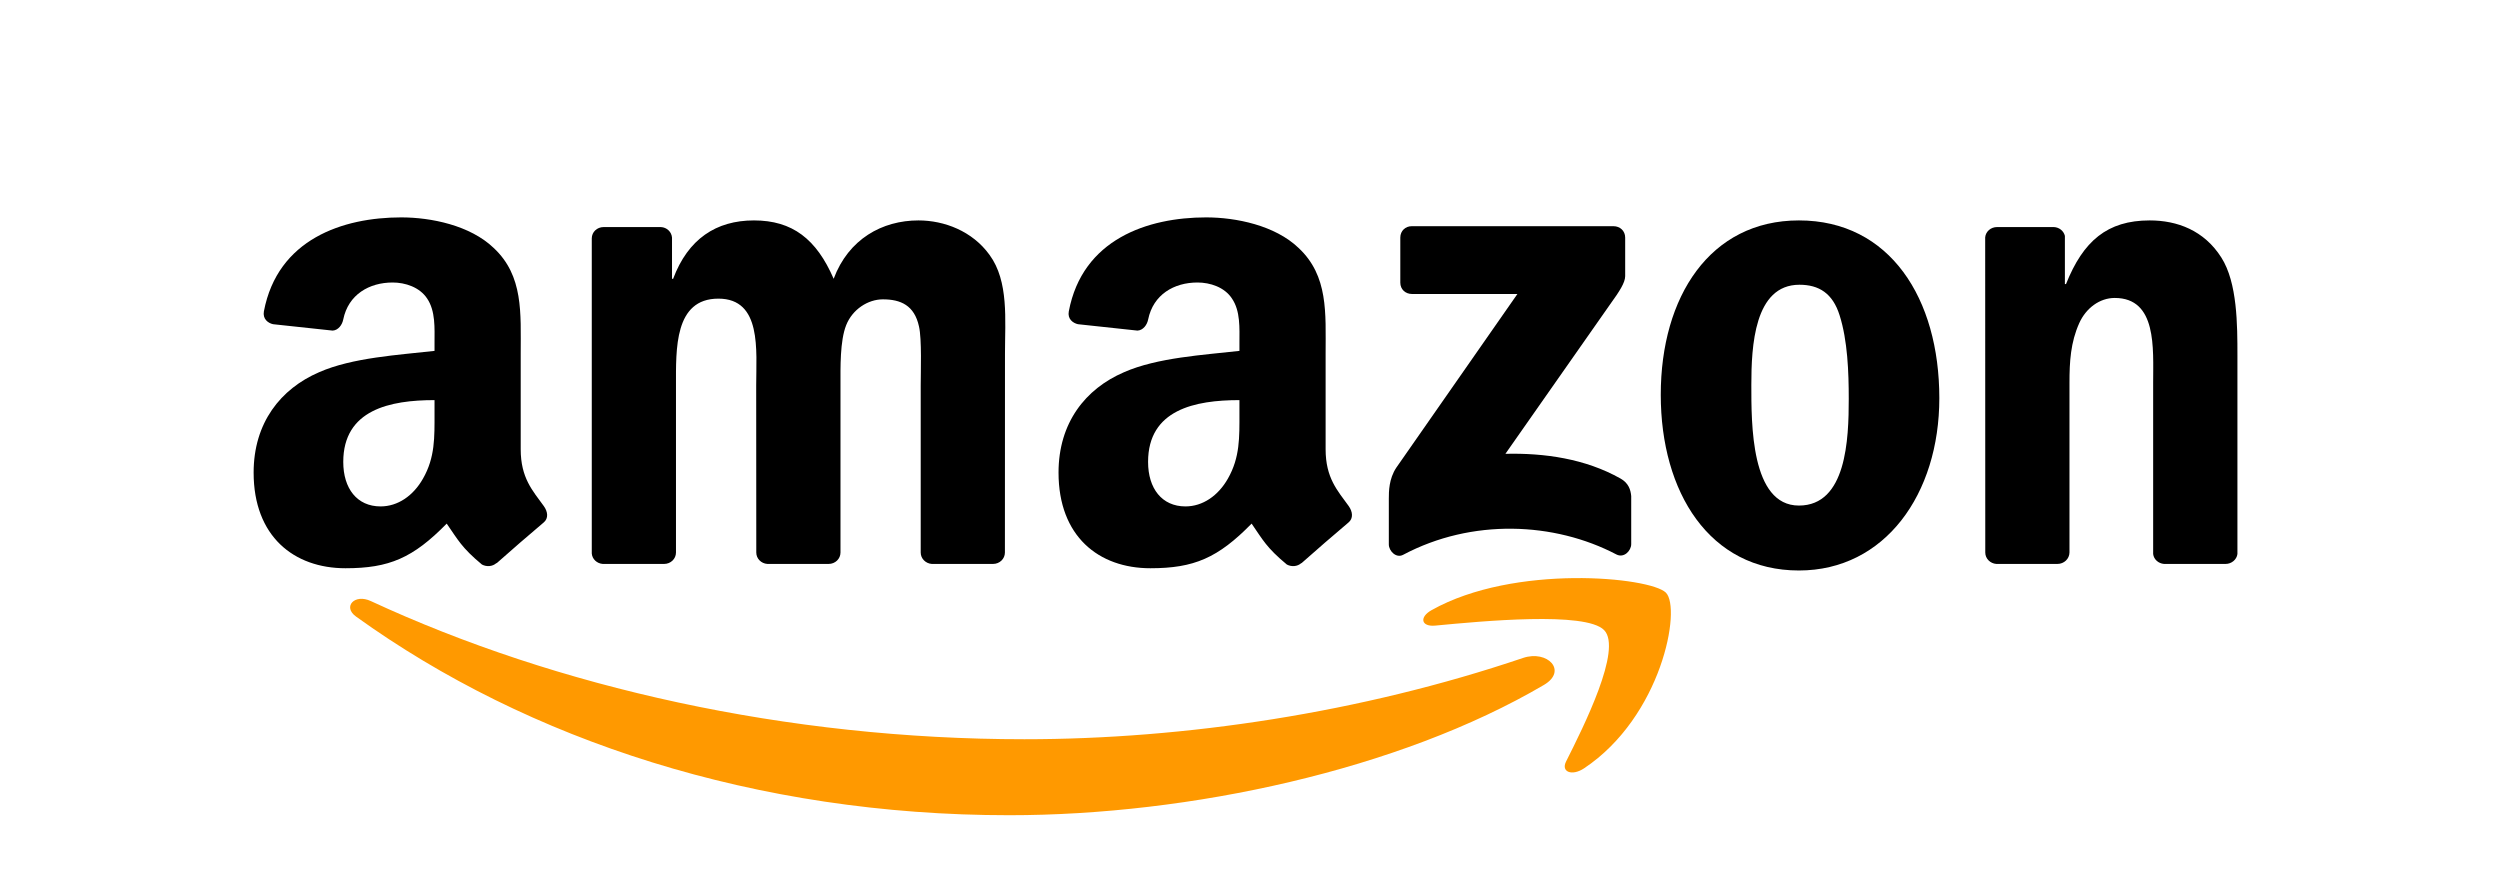 <svg width="138" height="48" viewBox="0 0 138 48" fill="none" xmlns="http://www.w3.org/2000/svg">
<path fill-rule="evenodd" clip-rule="evenodd" d="M85.227 37.807C77.244 42.498 65.672 45 55.71 45C41.74 45 29.164 40.882 19.65 34.032C18.902 33.493 19.572 32.759 20.469 33.179C30.737 37.941 43.433 40.806 56.547 40.806C65.391 40.806 75.121 39.347 84.067 36.32C85.419 35.862 86.549 37.026 85.227 37.807Z" fill="#FF9900"/>
<path fill-rule="evenodd" clip-rule="evenodd" d="M88.546 34.781C87.53 33.741 81.801 34.289 79.229 34.533C78.446 34.609 78.326 34.066 79.032 33.675C83.595 31.115 91.082 31.854 91.955 32.712C92.828 33.575 91.728 39.557 87.44 42.412C86.782 42.851 86.154 42.617 86.447 42.035C87.41 40.119 89.569 35.824 88.546 34.781Z" fill="#FF9900"/>
<path fill-rule="evenodd" clip-rule="evenodd" d="M77.297 15.604V13.115C77.297 12.739 77.583 12.486 77.927 12.486H89.066C89.424 12.486 89.71 12.744 89.71 13.115V15.246C89.705 15.604 89.405 16.071 88.871 16.81L83.098 25.051C85.243 24.999 87.508 25.318 89.452 26.415C89.891 26.662 90.01 27.025 90.043 27.382V30.037C90.043 30.399 89.643 30.824 89.224 30.605C85.796 28.807 81.244 28.612 77.455 30.624C77.069 30.833 76.663 30.414 76.663 30.052V27.53C76.663 27.125 76.668 26.434 77.073 25.819L83.761 16.228H77.941C77.583 16.228 77.297 15.975 77.297 15.604Z" fill="black"/>
<path fill-rule="evenodd" clip-rule="evenodd" d="M36.661 31.129H33.272C32.948 31.105 32.69 30.862 32.666 30.552V13.158C32.666 12.81 32.957 12.534 33.319 12.534H36.48C36.809 12.548 37.071 12.801 37.095 13.115V15.389H37.157C37.981 13.192 39.531 12.167 41.618 12.167C43.74 12.167 45.065 13.192 46.018 15.389C46.838 13.192 48.702 12.167 50.699 12.167C52.12 12.167 53.673 12.753 54.622 14.069C55.694 15.532 55.475 17.658 55.475 19.522L55.471 30.5C55.471 30.848 55.18 31.129 54.817 31.129H51.433C51.095 31.105 50.823 30.833 50.823 30.5V21.281C50.823 20.547 50.89 18.716 50.728 18.02C50.475 16.853 49.717 16.524 48.735 16.524C47.915 16.524 47.057 17.072 46.709 17.949C46.361 18.826 46.395 20.294 46.395 21.281V30.5C46.395 30.848 46.104 31.129 45.742 31.129H42.357C42.014 31.105 41.747 30.833 41.747 30.5L41.742 21.281C41.742 19.341 42.062 16.485 39.654 16.485C37.219 16.485 37.314 19.269 37.314 21.281V30.5C37.314 30.848 37.023 31.129 36.661 31.129Z" fill="black"/>
<path fill-rule="evenodd" clip-rule="evenodd" d="M99.3 12.167C104.329 12.167 107.051 16.485 107.051 21.977C107.051 27.282 104.043 31.491 99.3 31.491C94.362 31.491 91.674 27.172 91.674 21.791C91.674 16.376 94.395 12.167 99.3 12.167ZM99.329 15.718C96.831 15.718 96.674 19.122 96.674 21.243C96.674 23.369 96.641 27.907 99.3 27.907C101.927 27.907 102.051 24.246 102.051 22.015C102.051 20.547 101.989 18.793 101.545 17.401C101.164 16.19 100.406 15.718 99.329 15.718Z" fill="black"/>
<path fill-rule="evenodd" clip-rule="evenodd" d="M113.572 31.129H110.197C109.859 31.105 109.587 30.833 109.587 30.5L109.582 13.101C109.611 12.782 109.892 12.534 110.235 12.534H113.377C113.672 12.548 113.915 12.748 113.982 13.02V15.68H114.044C114.992 13.301 116.322 12.167 118.663 12.167C120.183 12.167 121.666 12.715 122.619 14.217C123.506 15.608 123.506 17.949 123.506 19.631V30.581C123.468 30.886 123.186 31.129 122.853 31.129H119.454C119.144 31.105 118.887 30.876 118.854 30.581V21.133C118.854 19.231 119.073 16.447 116.732 16.447C115.908 16.447 115.15 17 114.773 17.839C114.297 18.902 114.235 19.96 114.235 21.133V30.5C114.23 30.848 113.934 31.129 113.572 31.129Z" fill="black"/>
<path fill-rule="evenodd" clip-rule="evenodd" d="M68.417 22.82C68.417 24.141 68.45 25.242 67.783 26.415C67.244 27.368 66.386 27.954 65.438 27.954C64.136 27.954 63.374 26.963 63.374 25.499C63.374 22.611 65.962 22.086 68.417 22.086V22.82ZM71.835 31.081C71.611 31.281 71.287 31.296 71.034 31.162C69.909 30.228 69.704 29.794 69.089 28.903C67.23 30.8 65.91 31.367 63.502 31.367C60.647 31.367 58.431 29.608 58.431 26.086C58.431 23.335 59.918 21.462 62.044 20.547C63.884 19.736 66.453 19.593 68.417 19.369V18.931C68.417 18.125 68.479 17.172 68.002 16.476C67.592 15.851 66.801 15.594 66.1 15.594C64.808 15.594 63.66 16.257 63.379 17.63C63.321 17.935 63.097 18.235 62.787 18.249L59.503 17.896C59.227 17.834 58.917 17.61 58.998 17.186C59.751 13.201 63.355 12 66.577 12C68.226 12 70.381 12.438 71.682 13.687C73.331 15.227 73.174 17.282 73.174 19.517V24.799C73.174 26.386 73.832 27.082 74.452 27.94C74.666 28.245 74.714 28.612 74.437 28.841C73.746 29.418 72.516 30.49 71.839 31.091L71.835 31.081Z" fill="black"/>
<path fill-rule="evenodd" clip-rule="evenodd" d="M23.986 22.82C23.986 24.141 24.02 25.242 23.352 26.415C22.814 27.368 21.96 27.954 21.007 27.954C19.706 27.954 18.948 26.963 18.948 25.499C18.948 22.611 21.536 22.086 23.986 22.086V22.82ZM27.404 31.081C27.18 31.281 26.856 31.296 26.603 31.162C25.478 30.228 25.278 29.794 24.658 28.903C22.799 30.8 21.484 31.367 19.072 31.367C16.221 31.367 14 29.608 14 26.086C14 23.335 15.492 21.462 17.613 20.547C19.453 19.736 22.022 19.593 23.986 19.369V18.931C23.986 18.125 24.048 17.172 23.576 16.476C23.162 15.851 22.37 15.594 21.674 15.594C20.383 15.594 19.229 16.257 18.948 17.63C18.891 17.935 18.667 18.235 18.361 18.249L15.072 17.896C14.796 17.834 14.491 17.61 14.567 17.186C15.325 13.201 18.924 12 22.146 12C23.796 12 25.95 12.438 27.252 13.687C28.901 15.227 28.743 17.282 28.743 19.517V24.799C28.743 26.386 29.401 27.082 30.021 27.94C30.24 28.245 30.288 28.612 30.011 28.841C29.32 29.418 28.09 30.49 27.413 31.091L27.404 31.081Z" fill="black"/>
</svg>
